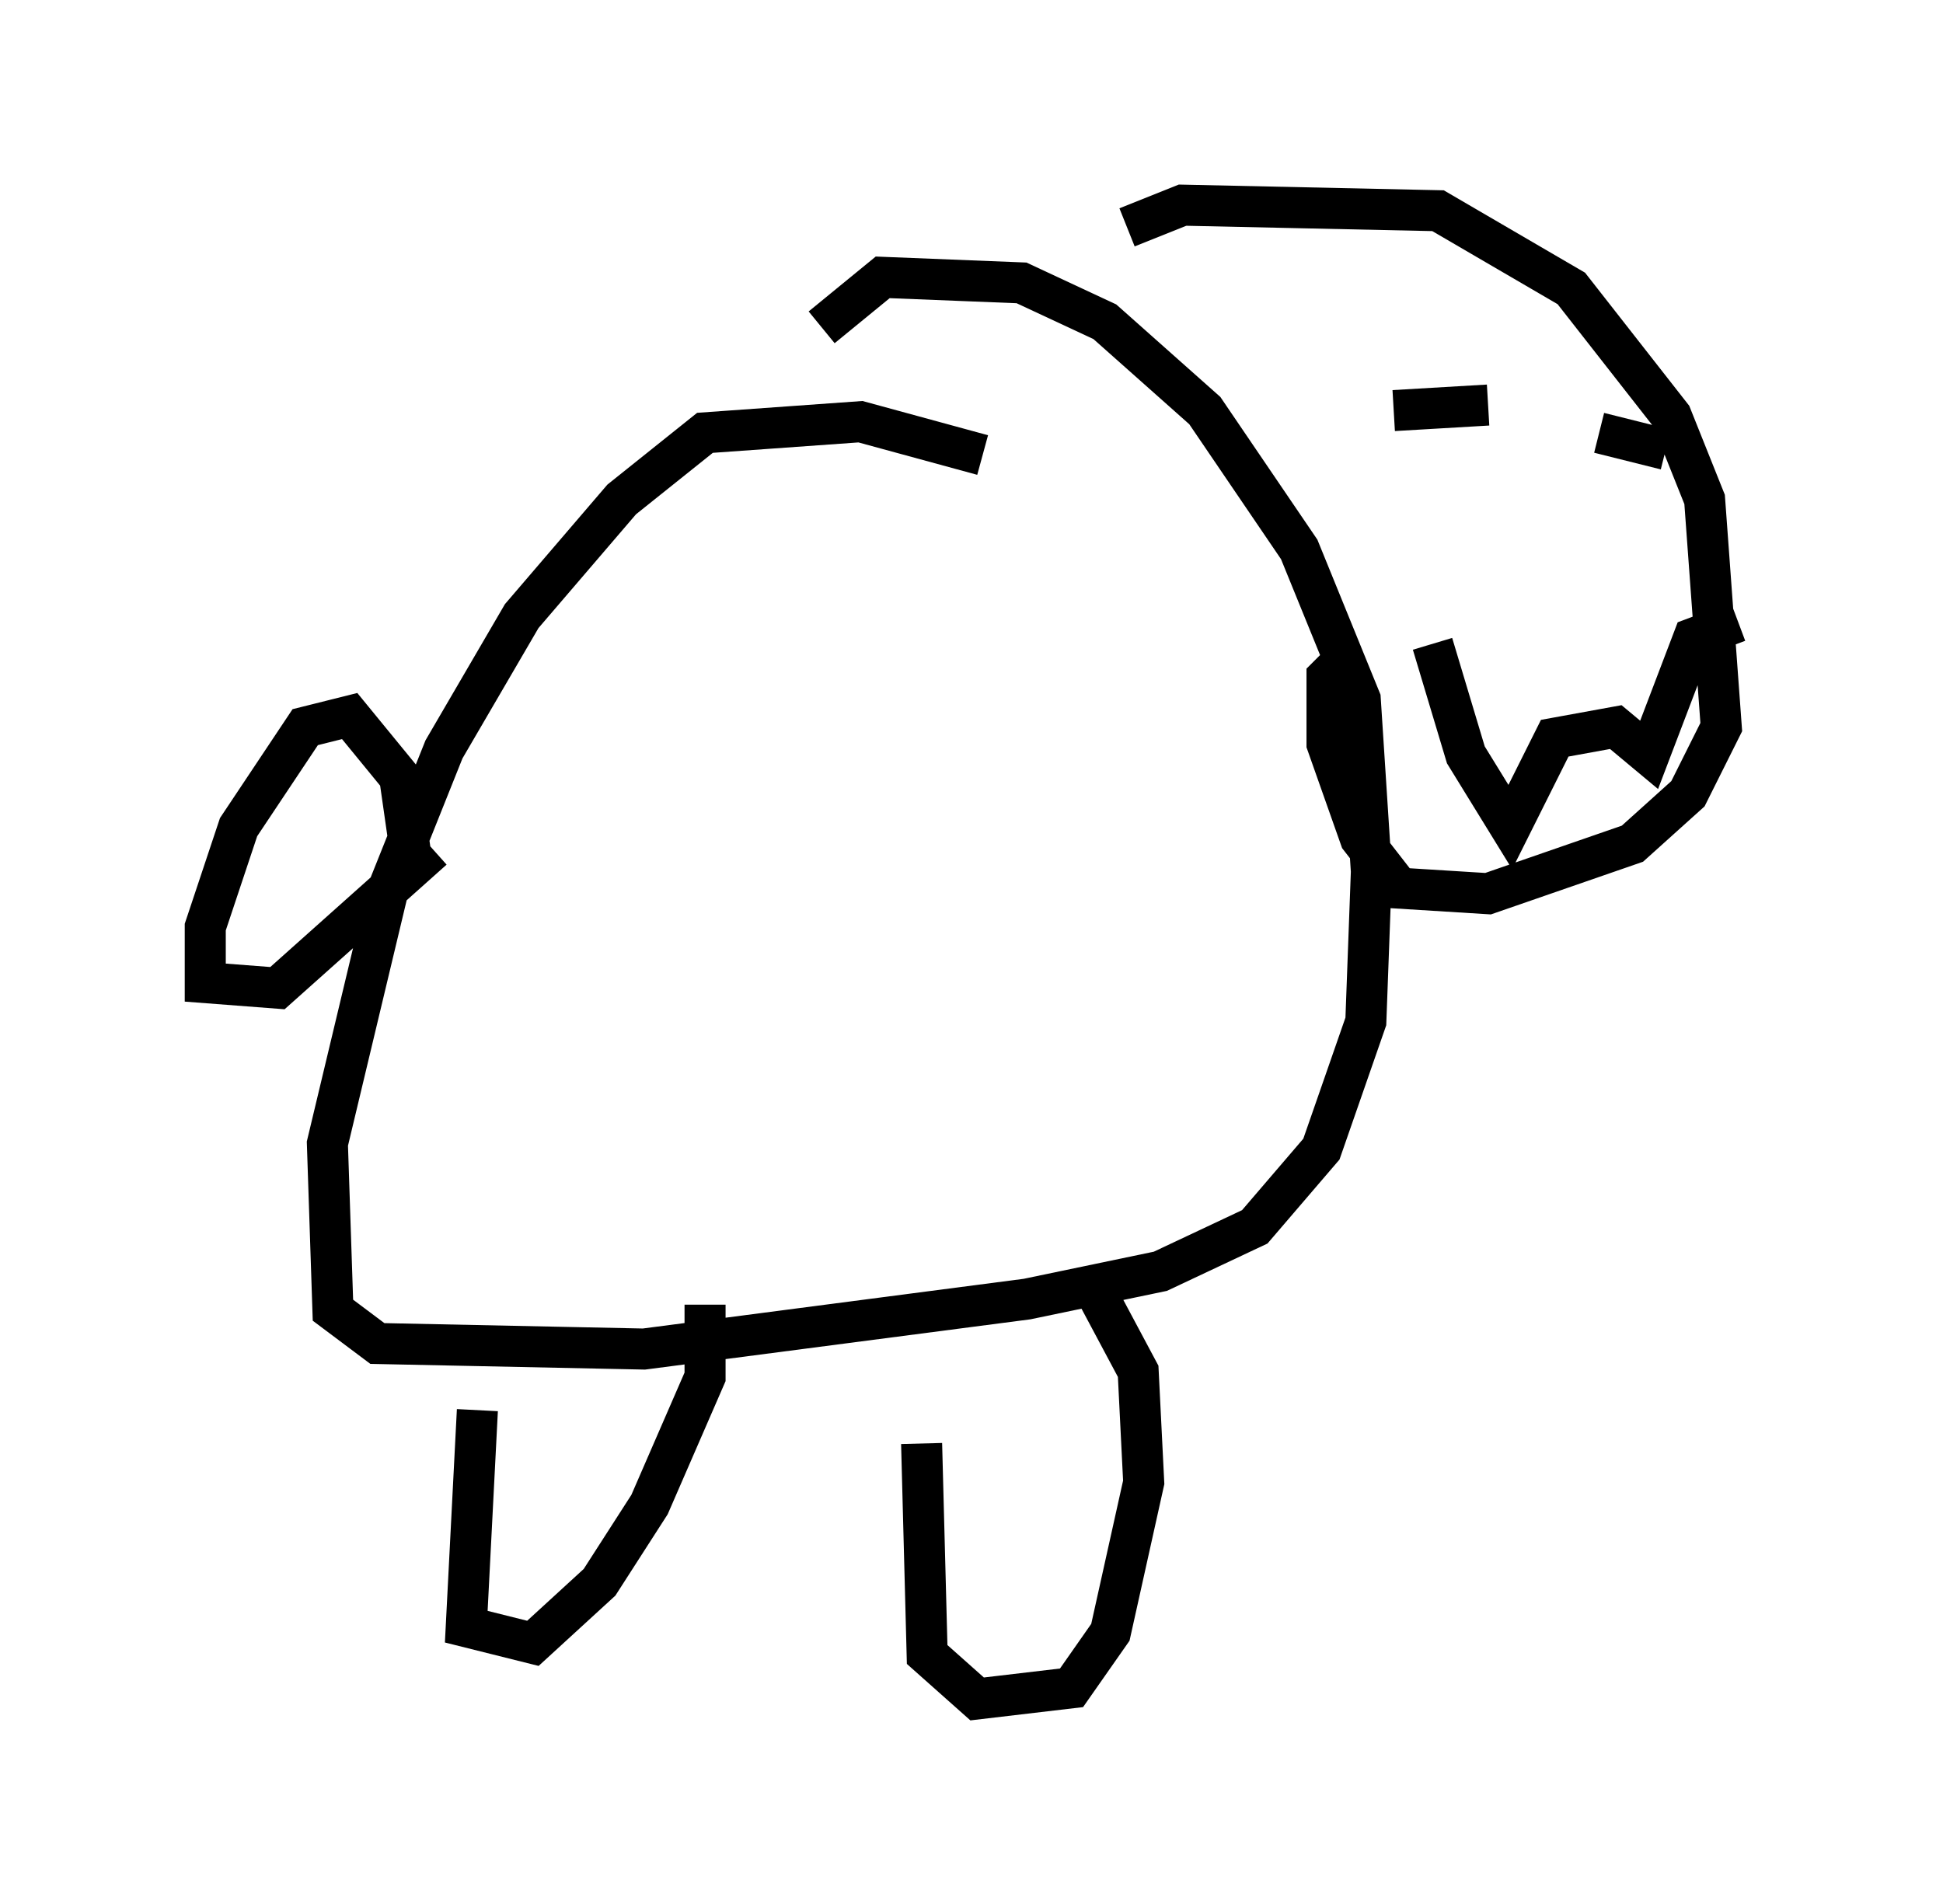 <?xml version="1.0" encoding="utf-8" ?>
<svg baseProfile="full" height="46.4" version="1.1" width="47.347" xmlns="http://www.w3.org/2000/svg" xmlns:ev="http://www.w3.org/2001/xml-events" xmlns:xlink="http://www.w3.org/1999/xlink"><defs /><rect fill="white" height="46.4" width="47.347" x="0" y="0" /><path d="M27.057, 12.713 m-3.112, -1.624 l-2.977, -0.812 -3.789, 0.271 l-2.03, 1.624 -2.436, 2.842 l-1.894, 3.248 -1.353, 3.383 l-1.488, 6.225 0.135, 4.059 l1.083, 0.812 6.495, 0.135 l9.337, -1.218 3.248, -0.677 l2.3, -1.083 1.624, -1.894 l1.083, -3.112 0.135, -3.654 l-0.271, -4.195 -1.488, -3.654 l-2.3, -3.383 -2.436, -2.165 l-2.03, -0.947 -3.383, -0.135 l-1.488, 1.218 m7.442, -2.436 l1.353, -0.541 6.225, 0.135 l3.248, 1.894 2.436, 3.112 l0.812, 2.03 0.406, 5.548 l-0.812, 1.624 -1.353, 1.218 l-3.518, 1.218 -2.165, -0.135 l-0.947, -1.218 -0.812, -2.3 l0.0, -1.624 0.541, -0.541 m2.03, -0.271 l0.812, 2.706 1.083, 1.759 l1.083, -2.165 1.488, -0.271 l0.812, 0.677 1.083, -2.842 l1.083, -0.406 m-8.39, -5.142 l2.3, -0.135 m2.706, 0.677 l1.624, 0.406 m-30.582, 9.878 l-0.271, -1.894 -1.218, -1.488 l-1.083, 0.271 -1.624, 2.436 l-0.812, 2.436 0.0, 1.353 l1.759, 0.135 3.789, -3.383 m1.083, 13.667 l-0.271, 5.277 1.624, 0.406 l1.624, -1.488 1.218, -1.894 l1.353, -3.112 0.0, -1.759 m5.277, 3.383 l0.135, 5.142 1.218, 1.083 l2.3, -0.271 0.947, -1.353 l0.812, -3.654 -0.135, -2.706 l-1.083, -2.03 " fill="none" stroke="black" stroke-width="1" /></svg>